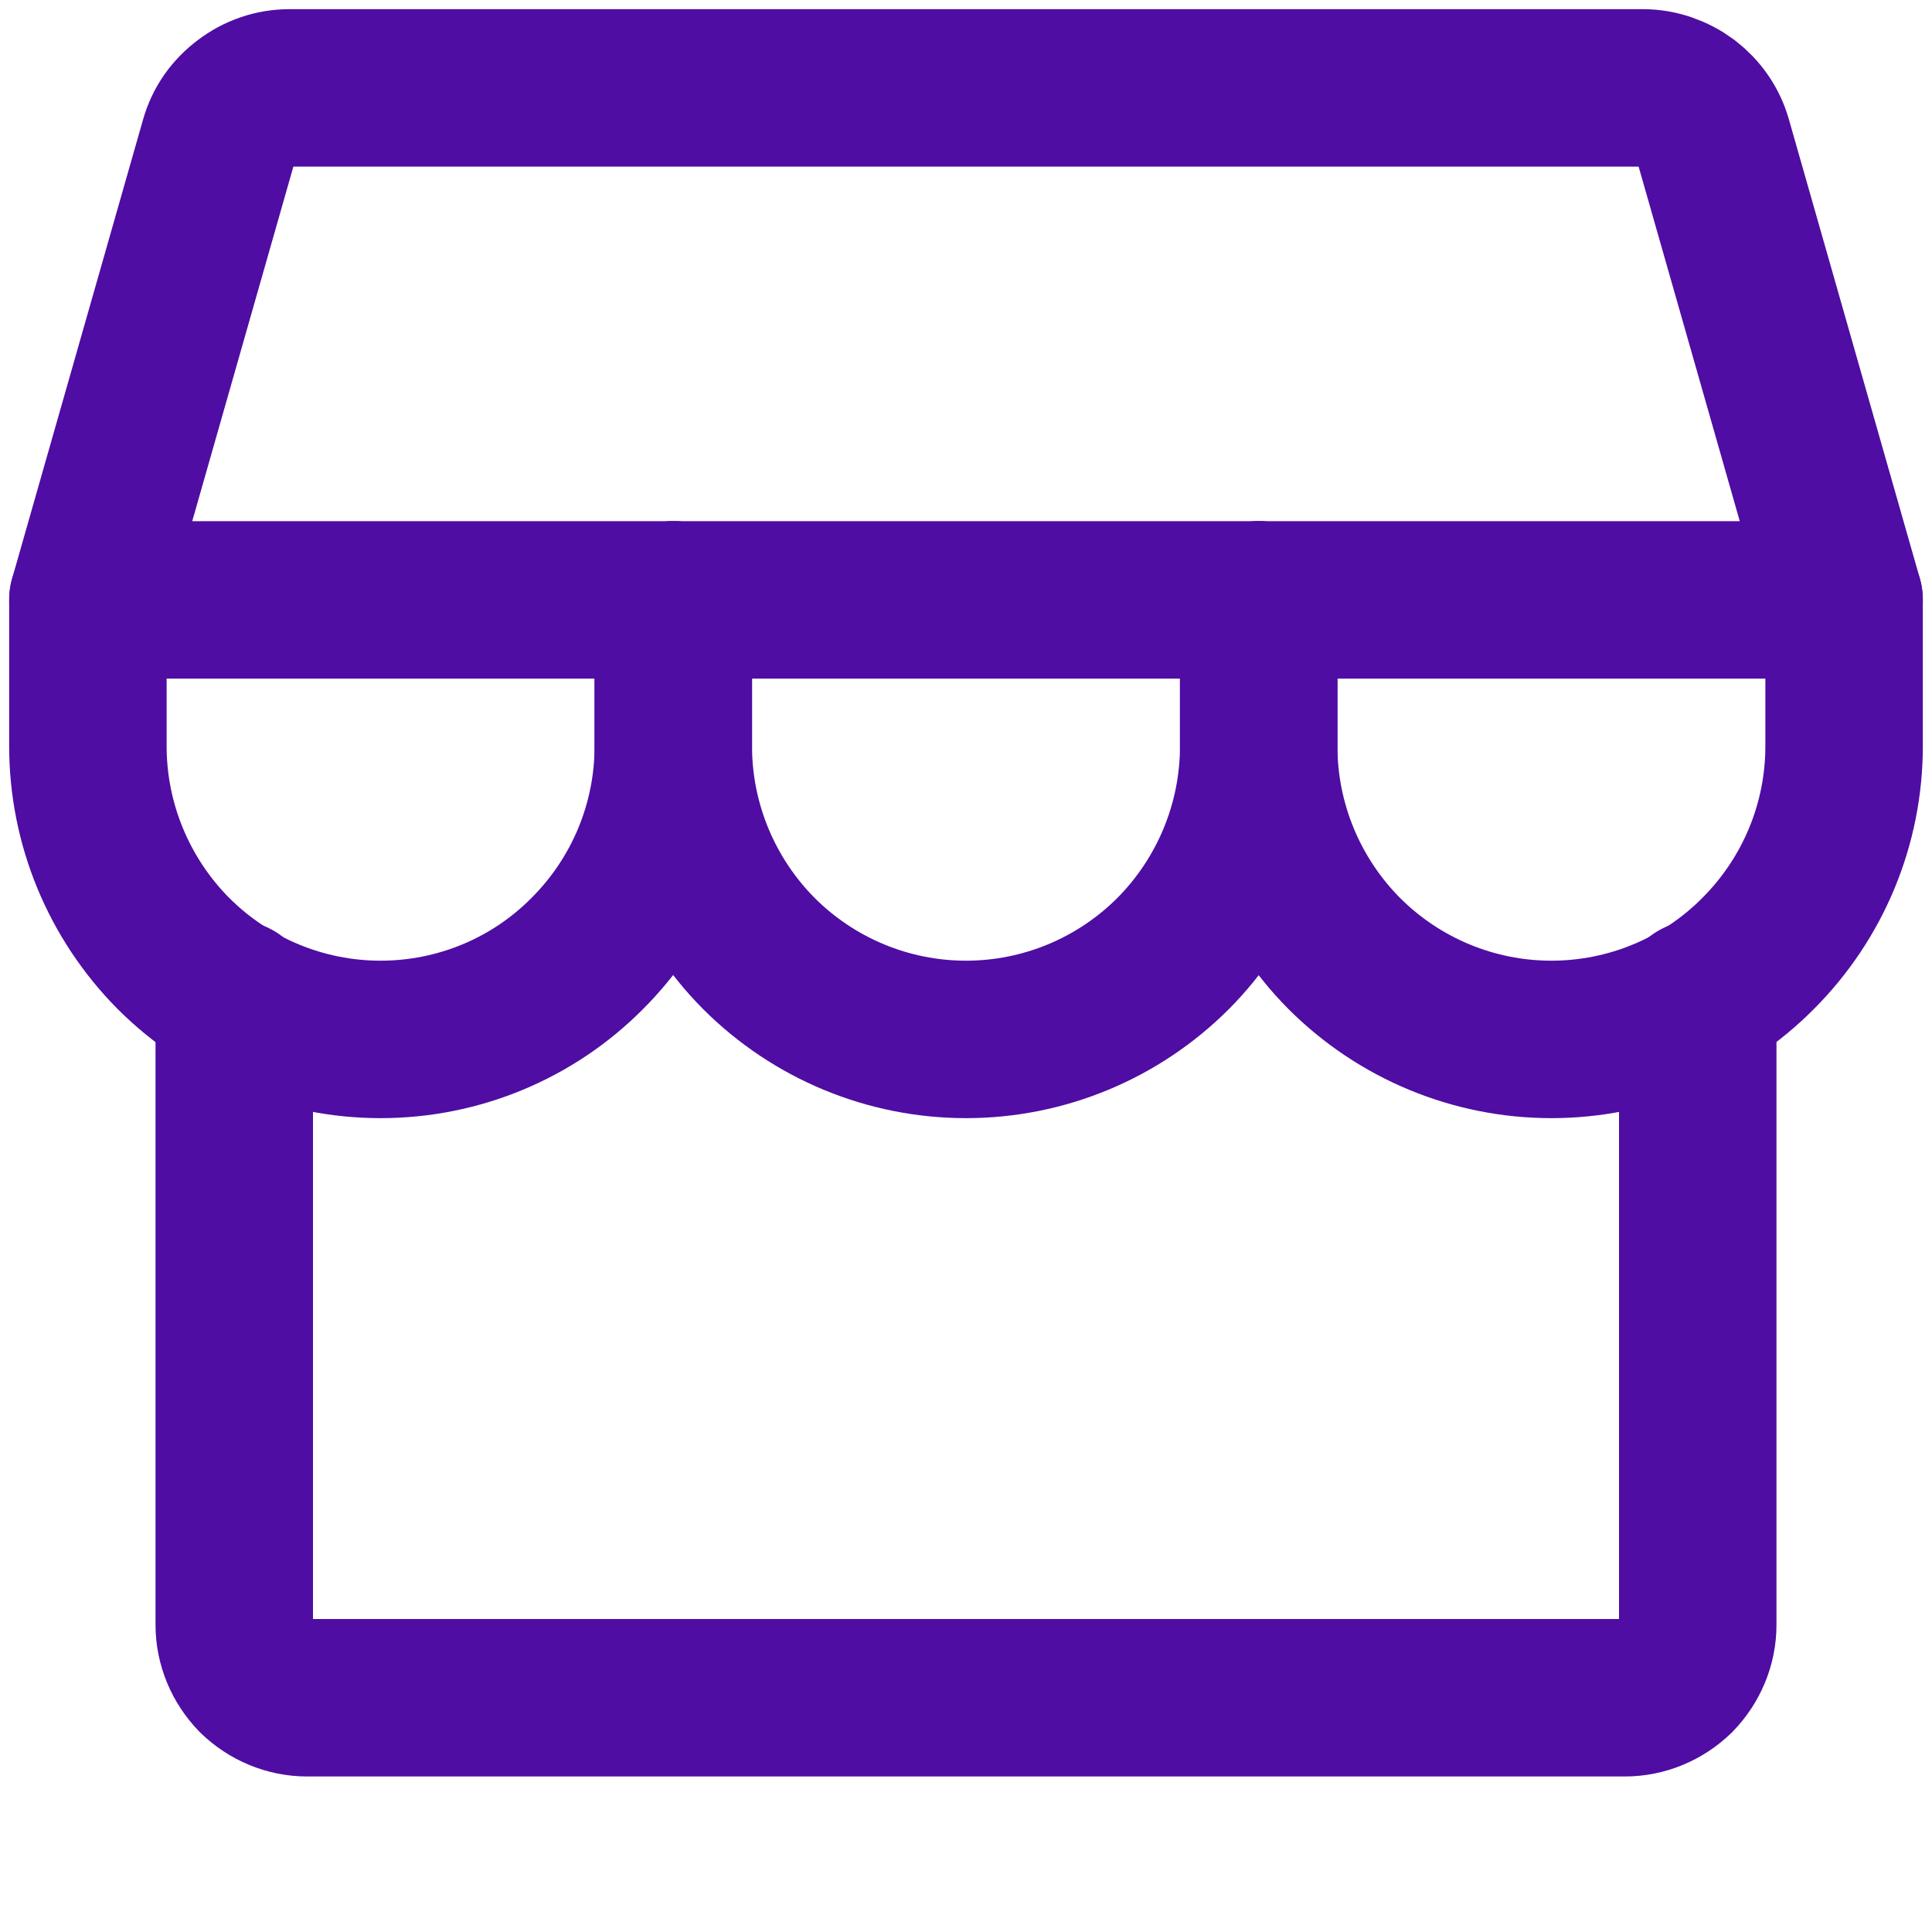 <svg width="4" height="4" viewBox="0 0 4 4" fill="none" xmlns="http://www.w3.org/2000/svg">
<path d="M0.485 2.068V3.364C0.485 3.404 0.501 3.442 0.529 3.471C0.558 3.499 0.596 3.515 0.636 3.515H3.364C3.404 3.515 3.442 3.499 3.471 3.471C3.499 3.442 3.515 3.404 3.515 3.364V2.068" stroke="#4F0DA3" stroke-width="0.326" stroke-linecap="round" stroke-linejoin="round"/>
<path d="M0.599 0.182H3.402C3.434 0.182 3.466 0.193 3.493 0.213C3.519 0.233 3.538 0.26 3.547 0.292L3.818 1.242H0.182L0.453 0.292C0.462 0.26 0.481 0.233 0.508 0.213C0.534 0.193 0.566 0.182 0.599 0.182V0.182Z" stroke="#4F0DA3" stroke-width="0.326" stroke-linecap="round" stroke-linejoin="round"/>
<path d="M1.394 1.242V1.545C1.394 1.706 1.33 1.86 1.216 1.974C1.103 2.088 0.949 2.152 0.788 2.152C0.627 2.152 0.473 2.088 0.359 1.974C0.246 1.86 0.182 1.706 0.182 1.545V1.242" stroke="#4F0DA3" stroke-width="0.326" stroke-linecap="round" stroke-linejoin="round"/>
<path d="M2.606 1.242V1.545C2.606 1.706 2.542 1.86 2.429 1.974C2.315 2.088 2.161 2.152 2 2.152C1.839 2.152 1.685 2.088 1.571 1.974C1.458 1.86 1.394 1.706 1.394 1.545V1.242" stroke="#4F0DA3" stroke-width="0.326" stroke-linecap="round" stroke-linejoin="round"/>
<path d="M3.818 1.242V1.545C3.818 1.706 3.754 1.86 3.64 1.974C3.527 2.088 3.373 2.152 3.212 2.152C3.051 2.152 2.897 2.088 2.783 1.974C2.67 1.86 2.606 1.706 2.606 1.545V1.242" stroke="#4F0DA3" stroke-width="0.326" stroke-linecap="round" stroke-linejoin="round"/>
</svg>

